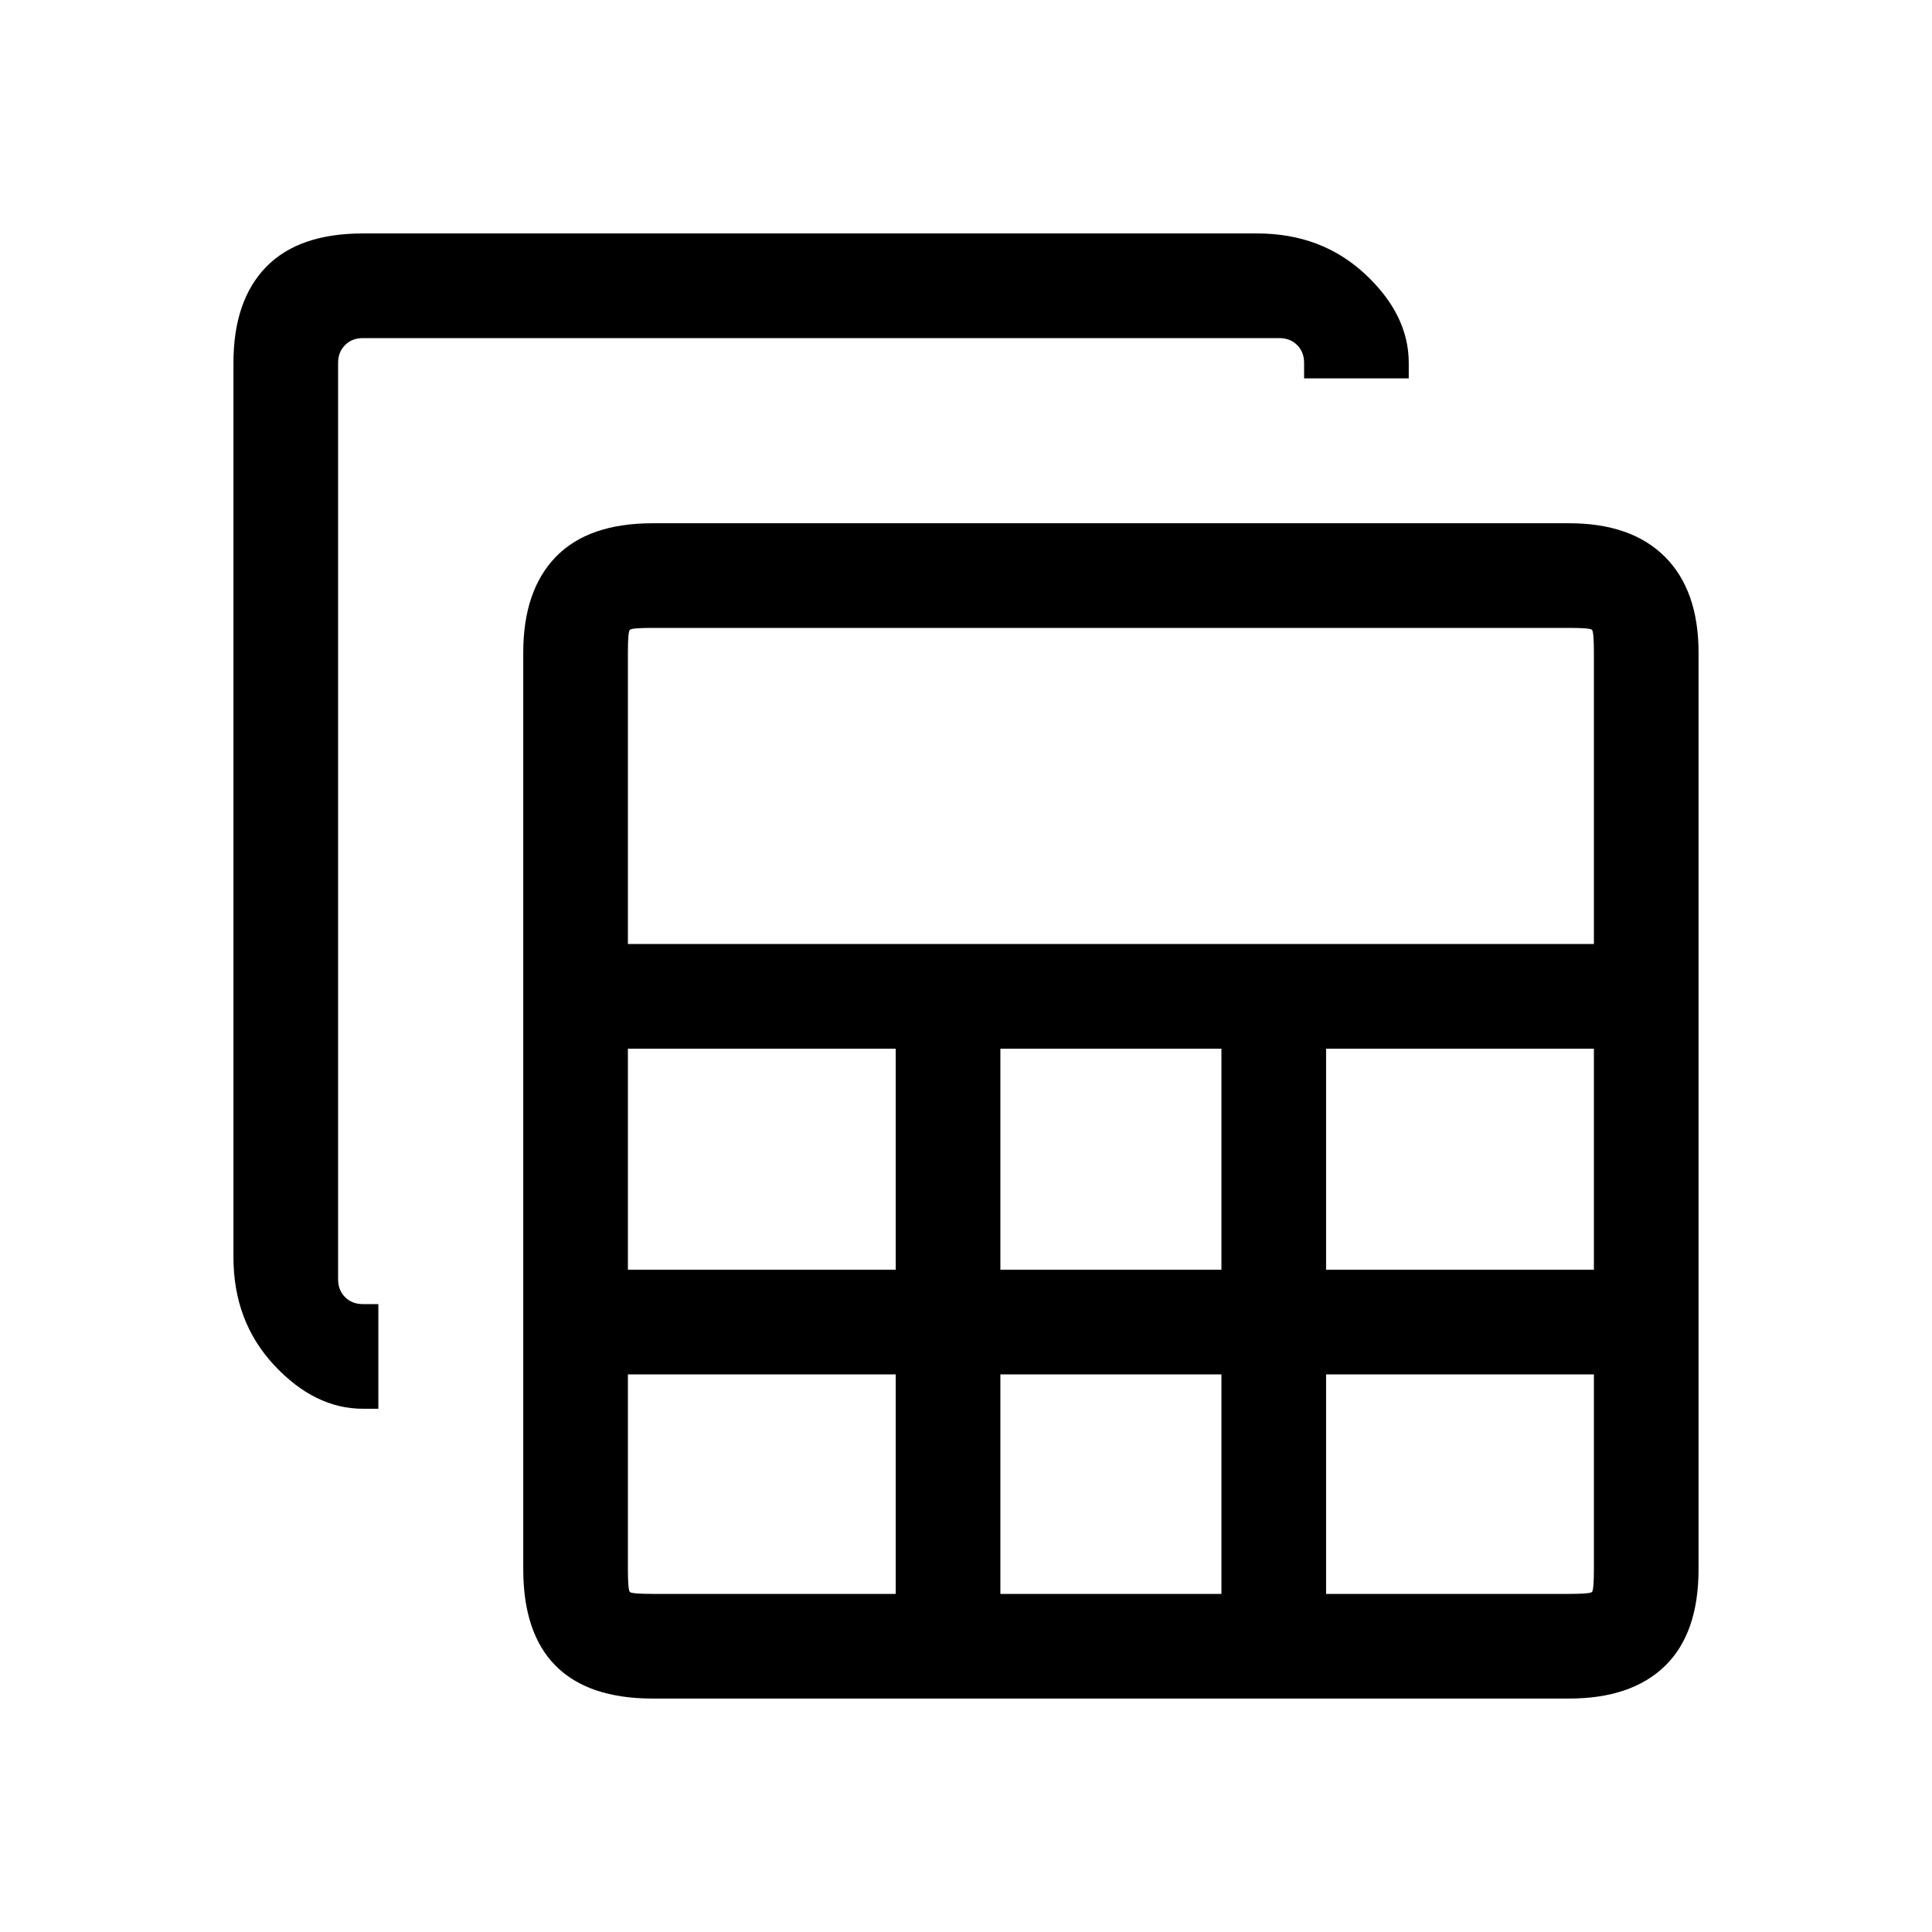 <svg xmlns="http://www.w3.org/2000/svg" height="20" viewBox="0 -960 960 960" width="20"><path d="M324.31-116q-31.92 0-48.12-16.19Q260-148.39 260-180.31v-455.38q0-30.92 16.19-47.62Q292.39-700 324.31-700h455.38q30.92 0 47.62 16.69Q844-666.61 844-635.69v455.38q0 31.92-16.69 48.12Q810.61-116 779.69-116H324.31ZM312-490.92h480v-144.77q0-10.39-.96-11.35-.96-.96-11.35-.96H324.31q-10.39 0-11.35.96-.96.96-.96 11.35v144.77Zm185.08 161.84h109.84v-109.84H497.08v109.84Zm0 161.08h109.84v-109.08H497.08V-168ZM312-329.08h133.08v-109.84H312v109.84Zm346.92 0H792v-109.84H658.92v109.84ZM324.31-168h120.77v-109.08H312v96.77q0 10.39.96 11.35.96.96 11.35.96Zm334.61 0h120.77q10.39 0 11.35-.96.96-.96.96-11.35v-96.77H658.92V-168Zm-478.61-92q-23.92 0-44.12-21.69Q116-303.39 116-335.31v-444.38q0-30.92 16.19-47.62Q148.39-844 180.31-844h444.38q31.92 0 53.62 20.19Q700-803.61 700-779.69v7.69h-52v-7.69q0-5.39-3.46-8.85t-8.85-3.46H180.31q-5.39 0-8.85 3.46t-3.46 8.85v455.38q0 5.39 3.46 8.85t8.85 3.46H188v52h-7.69Z"/></svg>